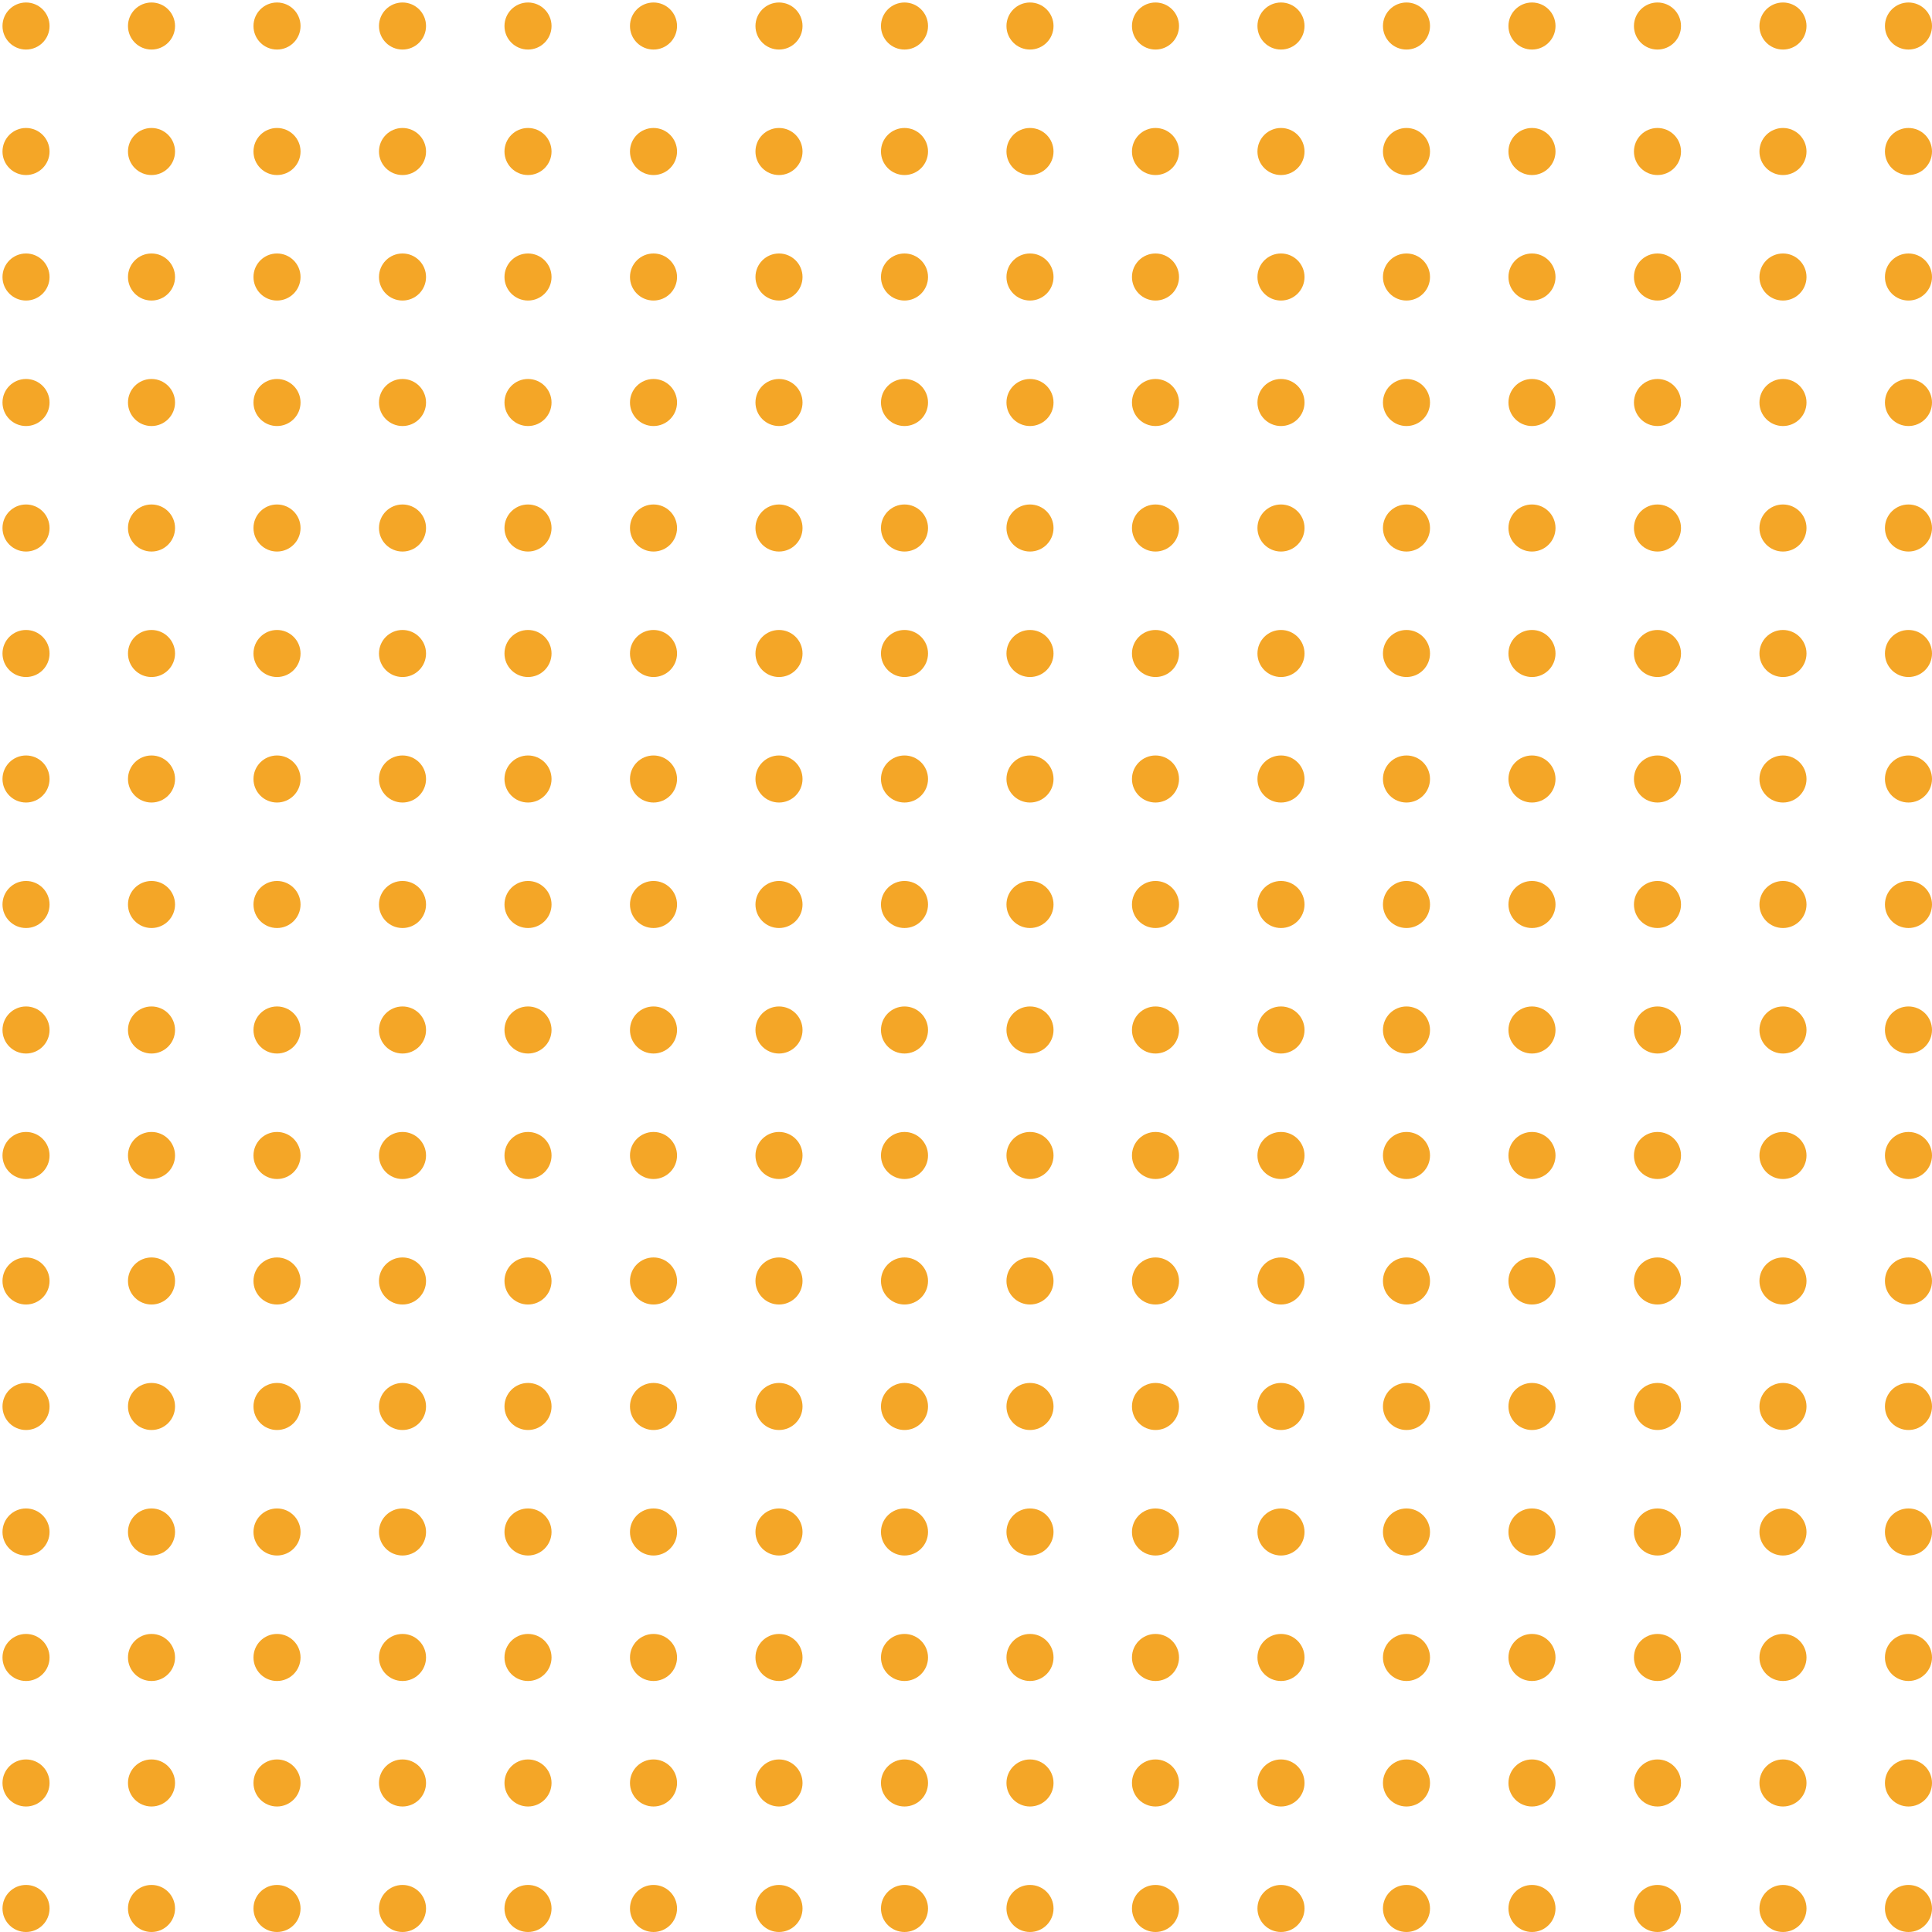 <svg width="284" height="284" viewBox="0 0 284 284" fill="none" xmlns="http://www.w3.org/2000/svg">
<circle cx="3.825" cy="3.825" r="3.459" fill="#F4A627"/>
<circle cx="22.272" cy="3.825" r="3.459" fill="#F4A627"/>
<circle cx="40.72" cy="3.825" r="3.459" fill="#F4A627"/>
<circle cx="59.168" cy="3.825" r="3.459" fill="#F4A627"/>
<circle cx="77.616" cy="3.825" r="3.459" fill="#F4A627"/>
<circle cx="96.064" cy="3.825" r="3.459" fill="#F4A627"/>
<circle cx="114.511" cy="3.825" r="3.459" fill="#F4A627"/>
<circle cx="132.959" cy="3.825" r="3.459" fill="#F4A627"/>
<circle cx="151.407" cy="3.825" r="3.459" fill="#F4A627"/>
<circle cx="169.855" cy="3.825" r="3.459" fill="#F4A627"/>
<circle cx="188.302" cy="3.825" r="3.459" fill="#F4A627"/>
<circle cx="206.75" cy="3.825" r="3.459" fill="#F4A627"/>
<circle cx="225.198" cy="3.825" r="3.459" fill="#F4A627"/>
<circle cx="243.646" cy="3.825" r="3.459" fill="#F4A627"/>
<circle cx="262.093" cy="3.825" r="3.459" fill="#F4A627"/>
<circle cx="280.541" cy="3.825" r="3.459" fill="#F4A627"/>
<circle cx="3.825" cy="22.272" r="3.459" fill="#F4A627"/>
<circle cx="22.272" cy="22.272" r="3.459" fill="#F4A627"/>
<circle cx="40.72" cy="22.272" r="3.459" fill="#F4A627"/>
<circle cx="59.168" cy="22.272" r="3.459" fill="#F4A627"/>
<circle cx="77.616" cy="22.272" r="3.459" fill="#F4A627"/>
<circle cx="96.064" cy="22.272" r="3.459" fill="#F4A627"/>
<circle cx="114.511" cy="22.272" r="3.459" fill="#F4A627"/>
<circle cx="132.959" cy="22.272" r="3.459" fill="#F4A627"/>
<circle cx="151.407" cy="22.272" r="3.459" fill="#F4A627"/>
<circle cx="169.855" cy="22.272" r="3.459" fill="#F4A627"/>
<circle cx="188.302" cy="22.272" r="3.459" fill="#F4A627"/>
<circle cx="206.75" cy="22.272" r="3.459" fill="#F4A627"/>
<circle cx="225.198" cy="22.272" r="3.459" fill="#F4A627"/>
<circle cx="243.646" cy="22.272" r="3.459" fill="#F4A627"/>
<circle cx="262.093" cy="22.272" r="3.459" fill="#F4A627"/>
<circle cx="280.541" cy="22.272" r="3.459" fill="#F4A627"/>
<circle cx="3.825" cy="40.72" r="3.459" fill="#F4A627"/>
<circle cx="22.272" cy="40.72" r="3.459" fill="#F4A627"/>
<circle cx="40.72" cy="40.72" r="3.459" fill="#F4A627"/>
<circle cx="59.168" cy="40.72" r="3.459" fill="#F4A627"/>
<circle cx="77.616" cy="40.72" r="3.459" fill="#F4A627"/>
<circle cx="96.064" cy="40.72" r="3.459" fill="#F4A627"/>
<circle cx="114.511" cy="40.72" r="3.459" fill="#F4A627"/>
<circle cx="132.959" cy="40.72" r="3.459" fill="#F4A627"/>
<circle cx="151.407" cy="40.72" r="3.459" fill="#F4A627"/>
<circle cx="169.855" cy="40.72" r="3.459" fill="#F4A627"/>
<circle cx="188.302" cy="40.72" r="3.459" fill="#F4A627"/>
<circle cx="206.75" cy="40.72" r="3.459" fill="#F4A627"/>
<circle cx="225.198" cy="40.72" r="3.459" fill="#F4A627"/>
<circle cx="243.646" cy="40.72" r="3.459" fill="#F4A627"/>
<circle cx="262.093" cy="40.72" r="3.459" fill="#F4A627"/>
<circle cx="280.541" cy="40.72" r="3.459" fill="#F4A627"/>
<circle cx="3.825" cy="59.168" r="3.459" fill="#F4A627"/>
<circle cx="22.272" cy="59.168" r="3.459" fill="#F4A627"/>
<circle cx="40.72" cy="59.168" r="3.459" fill="#F4A627"/>
<circle cx="59.168" cy="59.168" r="3.459" fill="#F4A627"/>
<circle cx="77.616" cy="59.168" r="3.459" fill="#F4A627"/>
<circle cx="96.064" cy="59.168" r="3.459" fill="#F4A627"/>
<circle cx="114.511" cy="59.168" r="3.459" fill="#F4A627"/>
<circle cx="132.959" cy="59.168" r="3.459" fill="#F4A627"/>
<circle cx="151.407" cy="59.168" r="3.459" fill="#F4A627"/>
<circle cx="169.855" cy="59.168" r="3.459" fill="#F4A627"/>
<circle cx="188.302" cy="59.168" r="3.459" fill="#F4A627"/>
<circle cx="206.75" cy="59.168" r="3.459" fill="#F4A627"/>
<circle cx="225.198" cy="59.168" r="3.459" fill="#F4A627"/>
<circle cx="243.646" cy="59.168" r="3.459" fill="#F4A627"/>
<circle cx="262.093" cy="59.168" r="3.459" fill="#F4A627"/>
<circle cx="280.541" cy="59.168" r="3.459" fill="#F4A627"/>
<circle cx="3.825" cy="77.616" r="3.459" fill="#F4A627"/>
<circle cx="22.272" cy="77.616" r="3.459" fill="#F4A627"/>
<circle cx="40.72" cy="77.616" r="3.459" fill="#F4A627"/>
<circle cx="59.168" cy="77.616" r="3.459" fill="#F4A627"/>
<circle cx="77.616" cy="77.616" r="3.459" fill="#F4A627"/>
<circle cx="96.064" cy="77.616" r="3.459" fill="#F4A627"/>
<circle cx="114.511" cy="77.616" r="3.459" fill="#F4A627"/>
<circle cx="132.959" cy="77.616" r="3.459" fill="#F4A627"/>
<circle cx="151.407" cy="77.616" r="3.459" fill="#F4A627"/>
<circle cx="169.855" cy="77.616" r="3.459" fill="#F4A627"/>
<circle cx="188.302" cy="77.616" r="3.459" fill="#F4A627"/>
<circle cx="206.75" cy="77.616" r="3.459" fill="#F4A627"/>
<circle cx="225.198" cy="77.616" r="3.459" fill="#F4A627"/>
<circle cx="243.646" cy="77.616" r="3.459" fill="#F4A627"/>
<circle cx="262.093" cy="77.616" r="3.459" fill="#F4A627"/>
<circle cx="280.541" cy="77.616" r="3.459" fill="#F4A627"/>
<circle cx="3.825" cy="96.063" r="3.459" fill="#F4A627"/>
<circle cx="22.272" cy="96.063" r="3.459" fill="#F4A627"/>
<circle cx="40.72" cy="96.063" r="3.459" fill="#F4A627"/>
<circle cx="59.168" cy="96.063" r="3.459" fill="#F4A627"/>
<circle cx="77.616" cy="96.063" r="3.459" fill="#F4A627"/>
<circle cx="96.064" cy="96.063" r="3.459" fill="#F4A627"/>
<circle cx="114.511" cy="96.063" r="3.459" fill="#F4A627"/>
<circle cx="132.959" cy="96.063" r="3.459" fill="#F4A627"/>
<circle cx="151.407" cy="96.063" r="3.459" fill="#F4A627"/>
<circle cx="169.855" cy="96.063" r="3.459" fill="#F4A627"/>
<circle cx="188.302" cy="96.063" r="3.459" fill="#F4A627"/>
<circle cx="206.75" cy="96.063" r="3.459" fill="#F4A627"/>
<circle cx="225.198" cy="96.063" r="3.459" fill="#F4A627"/>
<circle cx="243.646" cy="96.063" r="3.459" fill="#F4A627"/>
<circle cx="262.093" cy="96.063" r="3.459" fill="#F4A627"/>
<circle cx="280.541" cy="96.063" r="3.459" fill="#F4A627"/>
<circle cx="3.825" cy="114.511" r="3.459" fill="#F4A627"/>
<circle cx="22.272" cy="114.511" r="3.459" fill="#F4A627"/>
<circle cx="40.72" cy="114.511" r="3.459" fill="#F4A627"/>
<circle cx="59.168" cy="114.511" r="3.459" fill="#F4A627"/>
<circle cx="77.616" cy="114.511" r="3.459" fill="#F4A627"/>
<circle cx="96.064" cy="114.511" r="3.459" fill="#F4A627"/>
<circle cx="114.511" cy="114.511" r="3.459" fill="#F4A627"/>
<circle cx="132.959" cy="114.511" r="3.459" fill="#F4A627"/>
<circle cx="151.407" cy="114.511" r="3.459" fill="#F4A627"/>
<circle cx="169.855" cy="114.511" r="3.459" fill="#F4A627"/>
<circle cx="188.302" cy="114.511" r="3.459" fill="#F4A627"/>
<circle cx="206.75" cy="114.511" r="3.459" fill="#F4A627"/>
<circle cx="225.198" cy="114.511" r="3.459" fill="#F4A627"/>
<circle cx="243.646" cy="114.511" r="3.459" fill="#F4A627"/>
<circle cx="262.093" cy="114.511" r="3.459" fill="#F4A627"/>
<circle cx="280.541" cy="114.511" r="3.459" fill="#F4A627"/>
<circle cx="3.825" cy="132.959" r="3.459" fill="#F4A627"/>
<circle cx="22.272" cy="132.959" r="3.459" fill="#F4A627"/>
<circle cx="40.72" cy="132.959" r="3.459" fill="#F4A627"/>
<circle cx="59.168" cy="132.959" r="3.459" fill="#F4A627"/>
<circle cx="77.616" cy="132.959" r="3.459" fill="#F4A627"/>
<circle cx="96.064" cy="132.959" r="3.459" fill="#F4A627"/>
<circle cx="114.511" cy="132.959" r="3.459" fill="#F4A627"/>
<circle cx="132.959" cy="132.959" r="3.459" fill="#F4A627"/>
<circle cx="151.407" cy="132.959" r="3.459" fill="#F4A627"/>
<circle cx="169.855" cy="132.959" r="3.459" fill="#F4A627"/>
<circle cx="188.302" cy="132.959" r="3.459" fill="#F4A627"/>
<circle cx="206.75" cy="132.959" r="3.459" fill="#F4A627"/>
<circle cx="225.198" cy="132.959" r="3.459" fill="#F4A627"/>
<circle cx="243.646" cy="132.959" r="3.459" fill="#F4A627"/>
<circle cx="262.093" cy="132.959" r="3.459" fill="#F4A627"/>
<circle cx="280.541" cy="132.959" r="3.459" fill="#F4A627"/>
<circle cx="3.825" cy="151.407" r="3.459" fill="#F4A627"/>
<circle cx="22.272" cy="151.407" r="3.459" fill="#F4A627"/>
<circle cx="40.72" cy="151.407" r="3.459" fill="#F4A627"/>
<circle cx="59.168" cy="151.407" r="3.459" fill="#F4A627"/>
<circle cx="77.616" cy="151.407" r="3.459" fill="#F4A627"/>
<circle cx="96.064" cy="151.407" r="3.459" fill="#F4A627"/>
<circle cx="114.511" cy="151.407" r="3.459" fill="#F4A627"/>
<circle cx="132.959" cy="151.407" r="3.459" fill="#F4A627"/>
<circle cx="151.407" cy="151.407" r="3.459" fill="#F4A627"/>
<circle cx="169.855" cy="151.407" r="3.459" fill="#F4A627"/>
<circle cx="188.302" cy="151.407" r="3.459" fill="#F4A627"/>
<circle cx="206.75" cy="151.407" r="3.459" fill="#F4A627"/>
<circle cx="225.198" cy="151.407" r="3.459" fill="#F4A627"/>
<circle cx="243.646" cy="151.407" r="3.459" fill="#F4A627"/>
<circle cx="262.093" cy="151.407" r="3.459" fill="#F4A627"/>
<circle cx="280.541" cy="151.407" r="3.459" fill="#F4A627"/>
<circle cx="3.825" cy="169.854" r="3.459" fill="#F4A627"/>
<circle cx="22.272" cy="169.854" r="3.459" fill="#F4A627"/>
<circle cx="40.72" cy="169.854" r="3.459" fill="#F4A627"/>
<circle cx="59.168" cy="169.854" r="3.459" fill="#F4A627"/>
<circle cx="77.616" cy="169.854" r="3.459" fill="#F4A627"/>
<circle cx="96.064" cy="169.854" r="3.459" fill="#F4A627"/>
<circle cx="114.511" cy="169.854" r="3.459" fill="#F4A627"/>
<circle cx="132.959" cy="169.854" r="3.459" fill="#F4A627"/>
<circle cx="151.407" cy="169.854" r="3.459" fill="#F4A627"/>
<circle cx="169.855" cy="169.854" r="3.459" fill="#F4A627"/>
<circle cx="188.302" cy="169.854" r="3.459" fill="#F4A627"/>
<circle cx="206.75" cy="169.854" r="3.459" fill="#F4A627"/>
<circle cx="225.198" cy="169.854" r="3.459" fill="#F4A627"/>
<circle cx="243.646" cy="169.854" r="3.459" fill="#F4A627"/>
<circle cx="262.093" cy="169.854" r="3.459" fill="#F4A627"/>
<circle cx="280.541" cy="169.854" r="3.459" fill="#F4A627"/>
<circle cx="3.825" cy="188.302" r="3.459" fill="#F4A627"/>
<circle cx="22.272" cy="188.302" r="3.459" fill="#F4A627"/>
<circle cx="40.72" cy="188.302" r="3.459" fill="#F4A627"/>
<circle cx="59.168" cy="188.302" r="3.459" fill="#F4A627"/>
<circle cx="77.616" cy="188.302" r="3.459" fill="#F4A627"/>
<circle cx="96.064" cy="188.302" r="3.459" fill="#F4A627"/>
<circle cx="114.511" cy="188.302" r="3.459" fill="#F4A627"/>
<circle cx="132.959" cy="188.302" r="3.459" fill="#F4A627"/>
<circle cx="151.407" cy="188.302" r="3.459" fill="#F4A627"/>
<circle cx="169.855" cy="188.302" r="3.459" fill="#F4A627"/>
<circle cx="188.302" cy="188.302" r="3.459" fill="#F4A627"/>
<circle cx="206.75" cy="188.302" r="3.459" fill="#F4A627"/>
<circle cx="225.198" cy="188.302" r="3.459" fill="#F4A627"/>
<circle cx="243.646" cy="188.302" r="3.459" fill="#F4A627"/>
<circle cx="262.093" cy="188.302" r="3.459" fill="#F4A627"/>
<circle cx="280.541" cy="188.302" r="3.459" fill="#F4A627"/>
<circle cx="3.825" cy="206.75" r="3.459" fill="#F4A627"/>
<circle cx="22.272" cy="206.75" r="3.459" fill="#F4A627"/>
<circle cx="40.72" cy="206.75" r="3.459" fill="#F4A627"/>
<circle cx="59.168" cy="206.75" r="3.459" fill="#F4A627"/>
<circle cx="77.616" cy="206.75" r="3.459" fill="#F4A627"/>
<circle cx="96.064" cy="206.75" r="3.459" fill="#F4A627"/>
<circle cx="114.511" cy="206.75" r="3.459" fill="#F4A627"/>
<circle cx="132.959" cy="206.75" r="3.459" fill="#F4A627"/>
<circle cx="151.407" cy="206.75" r="3.459" fill="#F4A627"/>
<circle cx="169.855" cy="206.75" r="3.459" fill="#F4A627"/>
<circle cx="188.302" cy="206.75" r="3.459" fill="#F4A627"/>
<circle cx="206.75" cy="206.75" r="3.459" fill="#F4A627"/>
<circle cx="225.198" cy="206.75" r="3.459" fill="#F4A627"/>
<circle cx="243.646" cy="206.75" r="3.459" fill="#F4A627"/>
<circle cx="262.093" cy="206.75" r="3.459" fill="#F4A627"/>
<circle cx="280.541" cy="206.75" r="3.459" fill="#F4A627"/>
<circle cx="3.825" cy="225.198" r="3.459" fill="#F4A627"/>
<circle cx="22.272" cy="225.198" r="3.459" fill="#F4A627"/>
<circle cx="40.72" cy="225.198" r="3.459" fill="#F4A627"/>
<circle cx="59.168" cy="225.198" r="3.459" fill="#F4A627"/>
<circle cx="77.616" cy="225.198" r="3.459" fill="#F4A627"/>
<circle cx="96.064" cy="225.198" r="3.459" fill="#F4A627"/>
<circle cx="114.511" cy="225.198" r="3.459" fill="#F4A627"/>
<circle cx="132.959" cy="225.198" r="3.459" fill="#F4A627"/>
<circle cx="151.407" cy="225.198" r="3.459" fill="#F4A627"/>
<circle cx="169.855" cy="225.198" r="3.459" fill="#F4A627"/>
<circle cx="188.302" cy="225.198" r="3.459" fill="#F4A627"/>
<circle cx="206.75" cy="225.198" r="3.459" fill="#F4A627"/>
<circle cx="225.198" cy="225.198" r="3.459" fill="#F4A627"/>
<circle cx="243.646" cy="225.198" r="3.459" fill="#F4A627"/>
<circle cx="262.093" cy="225.198" r="3.459" fill="#F4A627"/>
<circle cx="280.541" cy="225.198" r="3.459" fill="#F4A627"/>
<circle cx="3.825" cy="243.645" r="3.459" fill="#F4A627"/>
<circle cx="22.272" cy="243.645" r="3.459" fill="#F4A627"/>
<circle cx="40.72" cy="243.645" r="3.459" fill="#F4A627"/>
<circle cx="59.168" cy="243.645" r="3.459" fill="#F4A627"/>
<circle cx="77.616" cy="243.645" r="3.459" fill="#F4A627"/>
<circle cx="96.064" cy="243.645" r="3.459" fill="#F4A627"/>
<circle cx="114.511" cy="243.645" r="3.459" fill="#F4A627"/>
<circle cx="132.959" cy="243.645" r="3.459" fill="#F4A627"/>
<circle cx="151.407" cy="243.645" r="3.459" fill="#F4A627"/>
<circle cx="169.855" cy="243.645" r="3.459" fill="#F4A627"/>
<circle cx="188.302" cy="243.645" r="3.459" fill="#F4A627"/>
<circle cx="206.75" cy="243.645" r="3.459" fill="#F4A627"/>
<circle cx="225.198" cy="243.645" r="3.459" fill="#F4A627"/>
<circle cx="243.646" cy="243.645" r="3.459" fill="#F4A627"/>
<circle cx="262.093" cy="243.645" r="3.459" fill="#F4A627"/>
<circle cx="280.541" cy="243.645" r="3.459" fill="#F4A627"/>
<circle cx="3.825" cy="262.093" r="3.459" fill="#F4A627"/>
<circle cx="22.272" cy="262.093" r="3.459" fill="#F4A627"/>
<circle cx="40.72" cy="262.093" r="3.459" fill="#F4A627"/>
<circle cx="59.168" cy="262.093" r="3.459" fill="#F4A627"/>
<circle cx="77.616" cy="262.093" r="3.459" fill="#F4A627"/>
<circle cx="96.064" cy="262.093" r="3.459" fill="#F4A627"/>
<circle cx="114.511" cy="262.093" r="3.459" fill="#F4A627"/>
<circle cx="132.959" cy="262.093" r="3.459" fill="#F4A627"/>
<circle cx="151.407" cy="262.093" r="3.459" fill="#F4A627"/>
<circle cx="169.855" cy="262.093" r="3.459" fill="#F4A627"/>
<circle cx="188.302" cy="262.093" r="3.459" fill="#F4A627"/>
<circle cx="206.75" cy="262.093" r="3.459" fill="#F4A627"/>
<circle cx="225.198" cy="262.093" r="3.459" fill="#F4A627"/>
<circle cx="243.646" cy="262.093" r="3.459" fill="#F4A627"/>
<circle cx="262.093" cy="262.093" r="3.459" fill="#F4A627"/>
<circle cx="280.541" cy="262.093" r="3.459" fill="#F4A627"/>
<circle cx="3.825" cy="280.541" r="3.459" fill="#F4A627"/>
<circle cx="22.272" cy="280.541" r="3.459" fill="#F4A627"/>
<circle cx="40.72" cy="280.541" r="3.459" fill="#F4A627"/>
<circle cx="59.168" cy="280.541" r="3.459" fill="#F4A627"/>
<circle cx="77.616" cy="280.541" r="3.459" fill="#F4A627"/>
<circle cx="96.064" cy="280.541" r="3.459" fill="#F4A627"/>
<circle cx="114.511" cy="280.541" r="3.459" fill="#F4A627"/>
<circle cx="132.959" cy="280.541" r="3.459" fill="#F4A627"/>
<circle cx="151.407" cy="280.541" r="3.459" fill="#F4A627"/>
<circle cx="169.855" cy="280.541" r="3.459" fill="#F4A627"/>
<circle cx="188.302" cy="280.541" r="3.459" fill="#F4A627"/>
<circle cx="206.75" cy="280.541" r="3.459" fill="#F4A627"/>
<circle cx="225.198" cy="280.541" r="3.459" fill="#F4A627"/>
<circle cx="243.646" cy="280.541" r="3.459" fill="#F4A627"/>
<circle cx="262.093" cy="280.541" r="3.459" fill="#F4A627"/>
<circle cx="280.541" cy="280.541" r="3.459" fill="#F4A627"/>
</svg>
